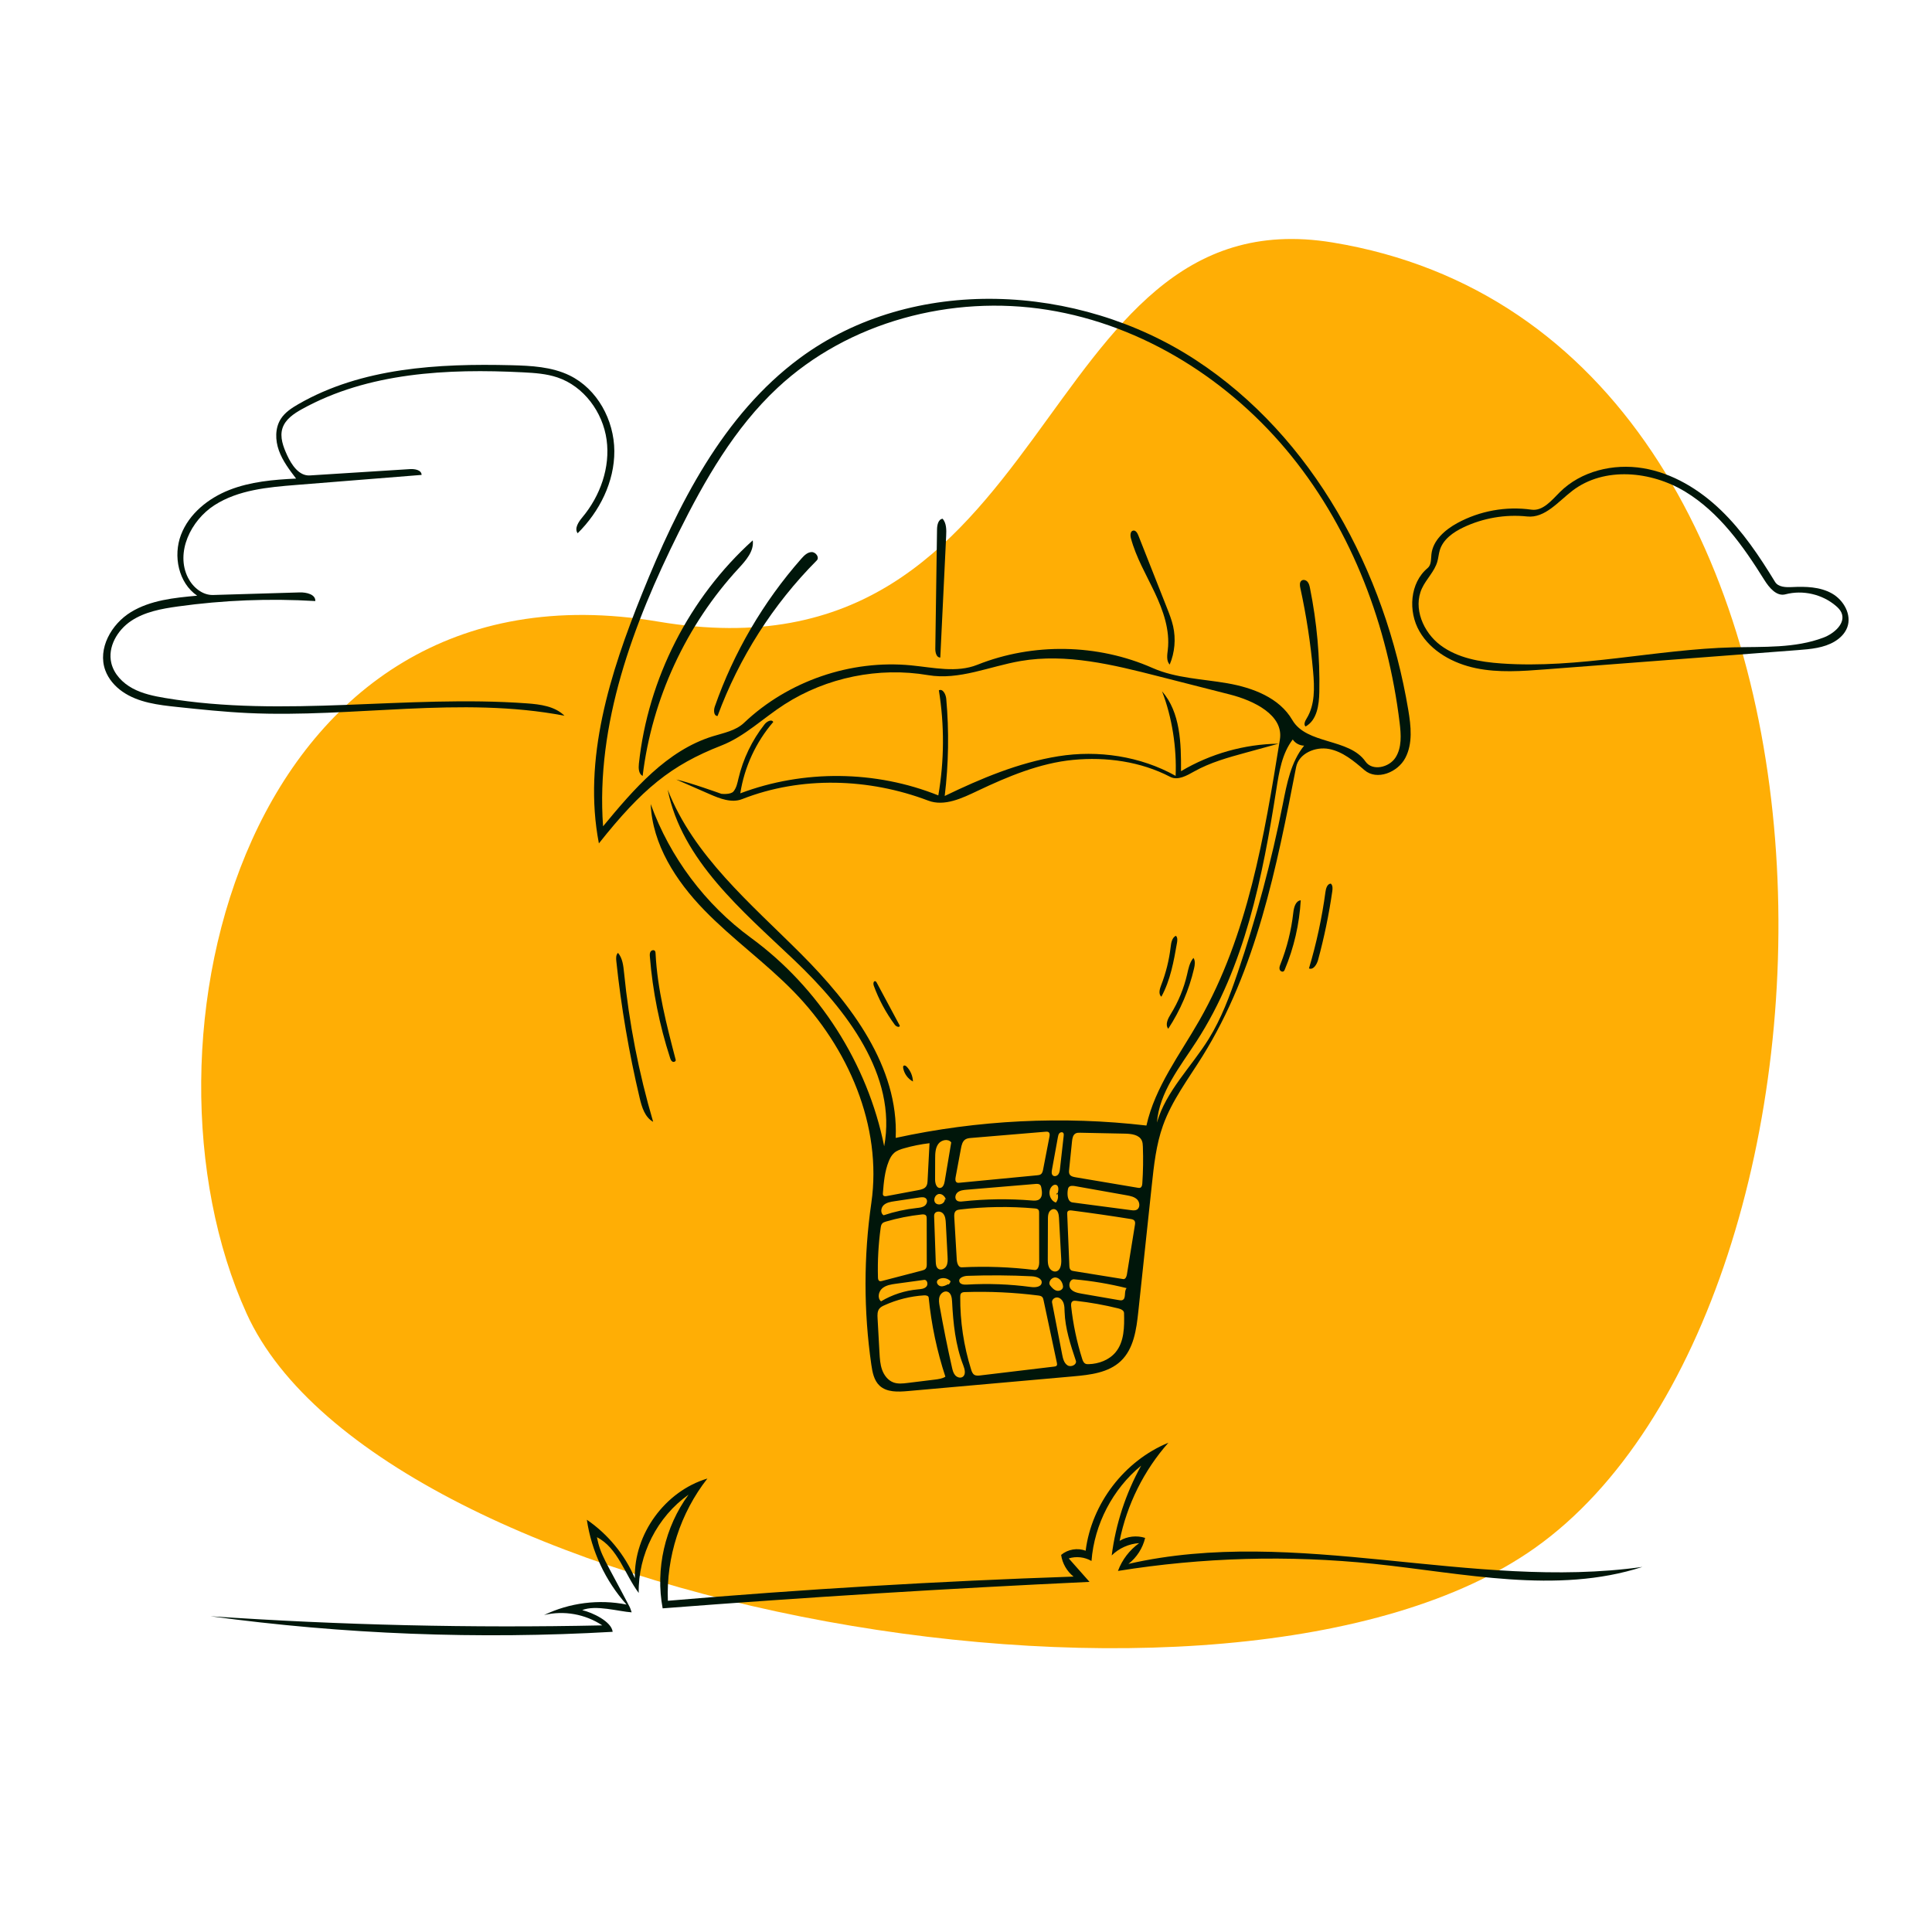 <svg width="750" height="750" viewBox="0 0 750 750" fill="none" xmlns="http://www.w3.org/2000/svg">
<path fill-rule="evenodd" clip-rule="evenodd" d="M517.284 94.13C399.854 74.865 411.826 267.707 255.577 241.313C95.76 214.316 47.994 404.763 95.76 509.958C147.351 623.576 477.695 684.654 595.877 600.899C728.891 506.632 737.615 130.277 517.284 94.13Z" fill="#FFAE05"/>
<path fill-rule="evenodd" clip-rule="evenodd" d="M253.55 435.487C250.339 433.727 249.157 429.78 248.313 426.217C244.172 408.738 241.144 390.995 239.255 373.132C239.135 371.996 239.079 370.684 239.906 369.896C241.676 371.984 241.989 374.9 242.26 377.623C244.214 397.206 247.999 416.606 253.55 435.487Z" fill="#00160A"/>
<path fill-rule="evenodd" clip-rule="evenodd" d="M508.138 375.945C511.048 366.216 513.193 356.258 514.547 346.193C514.731 344.831 515.244 343.116 516.614 343.011C517.415 343.71 517.338 344.956 517.187 346.008C515.897 354.982 514.056 363.877 511.679 372.625C511.196 374.401 509.846 376.631 508.138 375.945H508.138Z" fill="#00160A"/>
<path fill-rule="evenodd" clip-rule="evenodd" d="M433.99 609.839C435.578 605.529 438.485 601.715 442.22 599.043C438.251 599.286 434.39 601.014 431.565 603.814C433.121 591.611 437.024 579.711 442.998 568.957C431.948 578.027 424.815 591.717 423.714 605.971C421.082 604.437 417.798 604.066 414.89 604.975C417.578 608.011 420.267 611.046 422.955 614.082C367.67 616.664 312.423 620.089 257.242 624.356C254.373 609.106 258.103 592.73 267.294 580.228C255.166 588.781 247.679 603.545 247.945 618.384C242.537 611.171 239.843 600.867 231.722 596.745C233.159 603.814 234.819 605.403 244.358 623.663C244.748 624.409 244.929 625.159 245.209 625.91C240.234 625.594 231.241 622.888 226.013 625.054C229.951 625.968 237.395 629.449 237.837 633.467C185.763 636.471 133.4 634.444 81.713 627.425C132.321 630.874 183.082 632.058 233.795 630.972C227.26 626.586 218.855 625.093 211.209 626.96C221.065 622.195 232.486 620.742 243.221 622.888C235.03 613.725 229.602 602.124 227.816 589.965C235.998 595.56 242.542 603.522 246.447 612.633C246.073 595.507 258.192 578.867 274.606 573.968C264.124 587.318 258.583 604.46 259.269 621.42C311.672 616.943 364.191 613.812 416.756 612.031C414.161 609.973 412.397 606.897 411.93 603.619C414.5 601.425 418.296 600.78 421.446 602.001C423.759 583.692 436.496 567.065 453.571 560.066C444.061 570.808 437.453 584.096 434.629 598.163C437.563 596.386 441.277 595.955 444.539 597.014C443.61 600.98 441.283 604.605 438.063 607.101C503.148 592.225 571.47 617.569 637.583 608.273C604.209 619.067 568.148 610.699 533.26 607.069C500.24 603.633 466.767 604.567 433.99 609.839Z" fill="#00160A"/>
<path fill-rule="evenodd" clip-rule="evenodd" d="M463.296 371.864C464.094 373.038 463.844 374.606 463.522 375.988C461.59 384.287 458.183 392.24 453.509 399.365C452.209 397.744 453.405 395.397 454.499 393.63C457.411 388.93 459.551 383.753 460.807 378.368C461.34 376.083 461.769 373.645 463.296 371.864H463.296Z" fill="#00160A"/>
<path fill-rule="evenodd" clip-rule="evenodd" d="M450.837 386.931C449.635 385.893 450.173 383.962 450.749 382.482C452.6 377.729 453.844 372.74 454.442 367.674C454.64 365.994 454.955 364.017 456.469 363.265C457.183 363.909 457.075 365.038 456.91 365.985C455.655 373.181 454.349 380.526 450.837 386.931Z" fill="#00160A"/>
<path fill-rule="evenodd" clip-rule="evenodd" d="M350.774 413.752C351.126 413.436 351.675 413.76 352.001 414.102C353.465 415.636 354.338 417.72 354.403 419.84C352.444 418.79 351.008 416.814 350.615 414.626C350.56 414.321 350.543 413.958 350.774 413.752L350.774 413.752Z" fill="#00160A"/>
<path fill-rule="evenodd" clip-rule="evenodd" d="M504.944 349.489C504.422 358.729 502.312 367.877 498.735 376.412C498.642 376.633 498.543 376.861 498.361 377.018C497.83 377.476 496.934 376.983 496.744 376.308C496.554 375.632 496.825 374.923 497.082 374.271C499.606 367.883 501.281 361.16 502.048 354.335C502.276 352.306 502.916 349.726 504.944 349.489L504.944 349.489Z" fill="#00160A"/>
<path fill-rule="evenodd" clip-rule="evenodd" d="M347.36 397.817C343.922 393.169 341.157 388.024 339.178 382.592C338.924 381.893 339.079 380.715 339.797 380.909C340.067 380.981 340.227 381.251 340.359 381.498C343.345 387.064 346.33 392.63 349.315 398.196C349.163 399.034 347.866 398.501 347.36 397.817H347.36Z" fill="#00160A"/>
<path fill-rule="evenodd" clip-rule="evenodd" d="M249.472 301.225C247.893 300.406 247.829 298.204 248.019 296.435C251.552 263.464 267.604 231.988 292.217 209.767C292.783 213.95 289.554 217.573 286.691 220.674C266.298 242.766 253.078 271.377 249.472 301.225Z" fill="#00160A"/>
<path fill-rule="evenodd" clip-rule="evenodd" d="M456.38 301.192C456.83 290.367 455.02 278.452 451.1 268.351C458.245 276.558 458.541 288.5 458.466 299.382C469.863 292.603 483.06 288.879 496.32 288.699C492.095 289.858 487.87 291.017 483.645 292.176C476.776 294.06 469.829 295.976 463.614 299.457C460.698 301.091 457.231 303.11 454.265 301.569C442.796 295.609 429.46 293.757 416.594 294.987C403.728 296.218 391.283 301.41 379.607 306.953C373.511 309.846 366.642 313.188 360.333 310.796C337.299 302.062 311.02 301.215 288.089 310.216C284.023 311.812 279.491 310.041 275.49 308.29C271.162 306.397 266.834 304.503 262.507 302.609C267.538 303.665 280.03 308.159 280.03 308.159C280.03 308.159 283.629 308.594 284.761 307.212C285.894 305.83 286.252 303.993 286.66 302.253C288.456 294.598 291.948 287.345 296.813 281.167C297.668 280.081 299.498 279.068 300.179 280.27C293.447 288.073 288.958 297.789 287.38 307.974C311.917 298.719 339.916 299.011 364.254 308.776C366.58 295.31 366.651 281.459 364.465 267.97C366.03 267.235 367.179 269.568 367.333 271.29C368.455 283.835 368.254 296.498 366.733 309.001C380.809 302.201 395.407 296.057 410.841 293.578C426.275 291.098 442.75 293.539 456.38 301.192Z" fill="#00160A"/>
<path fill-rule="evenodd" clip-rule="evenodd" d="M277.478 274.312C284.837 253.254 296.307 233.641 311.053 216.903C312.134 215.676 313.419 214.372 315.054 214.317C316.688 214.261 318.223 216.398 317.069 217.557C300.104 234.614 286.872 255.363 278.563 277.94C277.067 277.979 276.985 275.724 277.478 274.312H277.478Z" fill="#00160A"/>
<path fill-rule="evenodd" clip-rule="evenodd" d="M254.231 369.139C254.446 369.401 254.471 369.766 254.488 370.104C255.194 384.129 258.758 397.833 262.304 411.421C262.455 412.001 261.609 412.42 261.077 412.143C260.545 411.866 260.313 411.242 260.127 410.672C255.992 397.942 253.352 384.727 252.28 371.386C252.227 370.72 252.189 370.003 252.543 369.437C252.898 368.872 253.808 368.623 254.231 369.139H254.231Z" fill="#00160A"/>
<path fill-rule="evenodd" clip-rule="evenodd" d="M365.021 255.253C363.545 255.315 363.063 253.307 363.084 251.83C363.308 236.383 363.532 220.937 363.755 205.491C363.78 203.785 364.242 201.564 365.937 201.376C367.444 203.141 367.412 205.708 367.3 208.027C366.541 223.769 365.781 239.511 365.021 255.253Z" fill="#00160A"/>
<path fill-rule="evenodd" clip-rule="evenodd" d="M507.246 278.893C510.519 273.579 510.298 266.892 509.747 260.675C508.781 249.786 507.123 238.958 504.788 228.279C504.564 227.255 504.43 225.965 505.292 225.369C506.005 224.877 507.046 225.217 507.604 225.879C508.162 226.542 508.357 227.428 508.529 228.276C511.208 241.553 512.427 255.124 512.159 268.665C512.06 273.7 511.235 279.608 506.815 282.022C505.965 281.247 506.643 279.871 507.246 278.893H507.246Z" fill="#00160A"/>
<path fill-rule="evenodd" clip-rule="evenodd" d="M455.403 243.106C456.514 248.044 456.043 253.325 454.075 257.987C452.723 256.535 453.103 254.258 453.337 252.288C454.246 244.637 451.567 237.017 448.272 230.051C444.977 223.086 440.996 216.36 439.016 208.914C438.718 207.794 438.763 206.171 439.906 205.973C440.87 205.806 441.528 206.897 441.888 207.808C445.59 217.188 449.293 226.568 452.995 235.947C453.921 238.292 454.85 240.647 455.403 243.106Z" fill="#00160A"/>
<path fill-rule="evenodd" clip-rule="evenodd" d="M555.671 215.197C556.244 209.749 560.934 205.666 565.743 203.046C574.443 198.306 584.685 196.456 594.493 197.854C598.934 198.487 602.32 194.256 605.493 191.085C613.728 182.855 626.314 179.851 637.8 181.752C649.286 183.653 659.694 189.998 668.077 198.077C676.46 206.157 683.003 215.933 689.059 225.877C690.329 227.962 693.276 228.018 695.715 227.898C700.979 227.64 706.517 227.786 711.116 230.36C715.714 232.935 718.945 238.65 717.085 243.58C716.213 245.889 714.363 247.73 712.249 249.004C708.033 251.545 702.921 251.983 698.012 252.358C665.277 254.857 632.542 257.357 599.807 259.856C590.851 260.54 581.753 261.216 572.957 259.394C564.161 257.572 555.55 252.884 551.047 245.112C546.544 237.339 547.297 226.267 554.205 220.525C555.664 219.312 555.473 217.084 555.671 215.197M568.072 204.735C564.154 206.603 560.242 209.352 558.952 213.497C558.492 214.974 558.397 216.542 557.97 218.028C556.863 221.883 553.674 224.777 551.991 228.417C548.483 236.006 552.481 245.443 559.169 250.461C565.856 255.478 574.517 256.969 582.857 257.556C612.873 259.67 642.719 252.054 672.8 251.297C684.615 250.999 696.807 251.703 707.859 247.517C712.043 245.933 716.64 241.924 714.844 237.827C714.391 236.792 713.573 235.962 712.717 235.225C707.425 230.674 699.847 228.933 693.1 230.718C689.659 231.629 686.785 228.138 684.901 225.118C676.703 211.98 667.421 198.884 654.178 190.858C640.934 182.831 622.775 181.076 610.456 190.46C604.92 194.676 599.771 201.228 592.85 200.494C584.412 199.599 575.733 201.085 568.072 204.735Z" fill="#00160A"/>
<path fill-rule="evenodd" clip-rule="evenodd" d="M109.654 166.24C108.549 169.687 109.942 173.398 111.451 176.689C113.205 180.513 116.089 184.827 120.288 184.562C133.256 183.743 146.223 182.924 159.191 182.105C161.069 181.987 163.654 182.477 163.665 184.359C147.404 185.661 131.143 186.962 114.882 188.264C103.943 189.139 92.506 190.177 83.27 196.102C74.034 202.027 68.014 214.521 72.996 224.298C74.883 228.003 78.588 231.1 82.744 230.976C93.945 230.642 105.145 230.309 116.345 229.975C118.955 229.897 122.526 230.721 122.409 233.329C104.61 232.266 86.705 232.97 69.044 235.428C62.703 236.31 56.181 237.5 50.863 241.065C45.546 244.63 41.725 251.175 43.214 257.402C44.242 261.699 47.608 265.151 51.501 267.241C55.394 269.332 59.8 270.237 64.158 270.969C110.368 278.728 157.775 269.653 204.51 273.043C209.739 273.422 215.4 274.156 219.124 277.846C178.804 270.107 137.224 278.743 96.214 276.803C87.086 276.371 77.991 275.414 68.903 274.458C61.464 273.675 53.671 272.765 47.534 268.488C44.581 266.431 42.106 263.588 40.871 260.208C37.812 251.834 43.211 242.267 50.82 237.62C58.429 232.972 67.662 232.052 76.54 231.245C69.284 226.279 67.126 215.82 70.266 207.606C73.405 199.393 80.873 193.404 89.058 190.19C97.242 186.976 106.16 186.199 114.943 185.786C112.353 182.393 109.724 178.931 108.276 174.915C106.828 170.9 106.721 166.17 109.032 162.581C110.638 160.085 113.215 158.395 115.786 156.912C140.381 142.72 170.112 141.072 198.499 141.776C206.212 141.968 214.177 142.367 221.114 145.746C231.876 150.987 238.417 163.104 238.482 175.074C238.547 187.043 232.756 198.593 224.243 207.008C222.876 205.114 224.585 202.596 226.083 200.803C233.018 192.502 236.958 181.434 235.482 170.718C234.007 160.002 226.655 149.979 216.406 146.521C212.123 145.076 207.551 144.77 203.037 144.54C173.683 143.045 142.92 144.581 117.212 158.827C114.047 160.581 110.757 162.794 109.654 166.24Z" fill="#00160A"/>
<path fill-rule="evenodd" clip-rule="evenodd" d="M308.296 372.688C288.038 353.434 264.65 333.943 259.194 306.532C269.207 332.247 291.441 350.759 310.941 370.285C330.441 389.811 348.912 414.167 347.707 441.737C379.591 434.776 412.632 433.145 445.047 436.93C448.37 421.966 458.042 409.368 465.632 396.05C484.446 363.034 490.806 324.599 496.851 287.083C498.38 277.598 486.767 271.976 477.457 269.604C468.159 267.234 458.86 264.865 449.562 262.496C432.087 258.043 413.983 253.559 396.208 256.604C384.189 258.662 372.32 264.139 360.299 262.089C341.165 258.825 320.865 262.958 304.531 273.444C296.319 278.716 289.097 285.879 280.058 289.406C260.486 297.041 249.246 306.289 232.49 327.4C226.176 294.739 236.814 261.314 249.252 230.461C263.155 195.97 280.608 161.074 310.521 138.982C354.379 106.593 418.561 109.897 464.183 139.749C509.806 169.601 537.683 221.828 546.692 275.6C547.74 281.855 548.483 288.624 545.538 294.24C542.594 299.857 534.483 303.106 529.682 298.963C525.59 295.431 521.234 291.768 515.925 290.751C510.615 289.734 504.174 292.493 503.144 297.8C495.605 336.667 487.688 376.521 466.742 410.117C461.288 418.866 454.936 427.22 451.467 436.929C448.813 444.358 447.957 452.289 447.121 460.134C445.378 476.48 443.635 492.826 441.892 509.172C441.158 516.062 440.134 523.564 435.115 528.342C430.322 532.903 423.189 533.723 416.598 534.309C395.195 536.21 373.791 538.111 352.388 540.012C348.56 540.352 344.22 540.525 341.424 537.889C339.27 535.857 338.673 532.711 338.25 529.781C335.243 508.985 335.244 487.757 338.252 466.962C342.568 437.126 329.216 406.6 308.185 385.001C297.225 373.744 284.3 364.543 273.358 353.269C262.416 341.996 253.258 327.826 252.601 312.13C260.047 332.76 273.768 351.079 291.471 364.026C317.928 383.374 336.778 412.852 343.242 444.984C348.324 417.501 328.554 391.943 308.296 372.688ZM353.734 258.297C362.342 259.137 371.357 261.277 379.39 258.073C401.024 249.445 426.118 249.901 447.424 259.31C456.516 263.326 466.752 263.547 476.543 265.261C486.335 266.974 496.671 270.881 501.657 279.481C507.255 289.138 523.707 286.469 530.082 295.631C532.726 299.431 539.23 297.983 541.733 294.089C544.236 290.195 543.899 285.183 543.339 280.588C538.784 243.185 525.086 206.512 501.447 177.17C477.808 147.828 443.897 126.251 406.693 120.285C369.488 114.32 329.344 124.865 301.808 150.585C285.141 166.152 273.582 186.347 263.424 206.767C245.733 242.33 231.252 281.156 234.109 320.773C245.983 306.406 258.881 291.331 276.689 285.83C280.942 284.516 285.601 283.672 288.829 280.607C305.937 264.362 330.253 256.003 353.734 258.297ZM372.762 503.423C372.697 512.974 374.128 522.534 376.987 531.648C377.231 532.426 377.533 533.263 378.225 533.695C378.897 534.114 379.754 534.034 380.541 533.94C390.112 532.795 399.683 531.651 409.254 530.506C409.605 530.464 409.997 530.4 410.207 530.115C410.425 529.82 410.359 529.411 410.282 529.052C408.56 520.955 406.837 512.859 405.114 504.763C405.017 504.307 404.907 503.826 404.585 503.489C404.19 503.075 403.576 502.978 403.009 502.906C393.607 501.716 384.111 501.273 374.639 501.582C374.085 501.601 373.464 501.651 373.1 502.07C372.788 502.429 372.766 502.947 372.762 503.423ZM403.138 469.674C402.823 469.244 402.226 469.158 401.695 469.111C392.045 468.257 382.308 468.397 372.687 469.528C372.129 469.593 371.539 469.676 371.108 470.035C370.401 470.623 370.395 471.686 370.45 472.604C370.771 478.055 371.092 483.505 371.413 488.955C371.492 490.286 372.009 492.042 373.341 491.976C382.777 491.502 392.254 491.848 401.63 493.008C402.92 493.168 403.418 491.387 403.416 490.087C403.405 483.665 403.394 477.242 403.383 470.819C403.382 470.422 403.372 469.995 403.138 469.674ZM343.319 506.703C342.591 507.034 341.845 507.404 341.352 508.034C340.566 509.035 340.6 510.432 340.67 511.703C340.917 516.164 341.164 520.624 341.411 525.085C341.536 527.343 341.669 529.637 342.434 531.765C343.199 533.892 344.702 535.867 346.821 536.654C348.567 537.303 350.5 537.085 352.349 536.857C355.848 536.428 359.347 535.998 362.846 535.568C364.283 535.392 365.771 535.198 367 534.434C363.721 524.474 361.541 514.152 360.514 503.716C360.443 502.985 359.46 502.814 358.727 502.86C353.415 503.195 348.166 504.504 343.319 506.703ZM437.463 494.758C438.499 488.356 439.535 481.953 440.571 475.55C440.662 474.989 440.739 474.362 440.409 473.899C440.074 473.429 439.444 473.301 438.874 473.209C431.289 471.991 423.684 470.891 416.065 469.911C415.493 469.837 414.799 469.815 414.469 470.288C414.272 470.57 414.279 470.941 414.293 471.285C414.569 477.96 414.844 484.635 415.12 491.31C415.145 491.92 415.202 492.601 415.658 493.006C415.98 493.292 416.43 493.372 416.855 493.441C423.252 494.474 429.648 495.507 436.045 496.54C436.883 496.675 437.327 495.596 437.463 494.758ZM370.967 456.987C370.829 457.725 370.782 458.669 371.439 459.031C371.754 459.205 372.137 459.175 372.495 459.141C382.526 458.177 392.556 457.214 402.587 456.25C403.104 456.201 403.651 456.14 404.068 455.83C404.636 455.408 404.81 454.647 404.944 453.952C405.762 449.722 406.579 445.491 407.397 441.261C407.513 440.659 407.584 439.925 407.106 439.542C406.772 439.275 406.299 439.297 405.873 439.333C396.258 440.138 386.642 440.943 377.026 441.748C376.241 441.813 375.421 441.89 374.757 442.314C373.632 443.031 373.293 444.49 373.049 445.801C372.355 449.53 371.661 453.258 370.967 456.987ZM416.158 443.073C415.783 446.74 415.407 450.408 415.031 454.076C414.969 454.68 414.916 455.327 415.21 455.858C415.645 456.643 416.646 456.871 417.531 457.02C425.579 458.376 433.628 459.731 441.676 461.087C442.01 461.143 442.366 461.197 442.677 461.064C443.27 460.809 443.402 460.042 443.445 459.398C443.765 454.665 443.837 449.915 443.66 445.174C443.63 444.357 443.587 443.519 443.254 442.772C442.245 440.506 439.244 440.13 436.763 440.08C430.953 439.961 425.143 439.843 419.333 439.725C418.731 439.713 418.1 439.707 417.566 439.987C416.52 440.535 416.279 441.898 416.158 443.073ZM501.841 287.065C497.688 292.479 496.549 299.547 495.494 306.289C490.158 340.392 483.24 375.284 464.475 404.255C458.046 414.18 450.034 423.979 449.125 435.769C452.665 423.496 462.468 414.207 469.198 403.349C474.135 395.383 477.43 386.522 480.448 377.649C487.732 356.23 493.597 334.329 497.99 312.136C499.569 304.157 501.127 295.764 506.265 289.458C504.52 289.441 502.81 288.515 501.841 287.065ZM357.845 493.247C358.403 493.102 359.001 492.932 359.364 492.484C359.752 492.003 359.77 491.332 359.769 490.714C359.762 484.828 359.754 478.943 359.747 473.058C359.747 472.634 359.734 472.174 359.465 471.846C359.08 471.375 358.367 471.392 357.762 471.458C353.092 471.969 348.467 472.888 343.957 474.202C343.428 474.356 342.874 474.532 342.498 474.935C342.066 475.398 341.955 476.067 341.869 476.694C340.992 483.048 340.642 489.475 340.823 495.887C340.838 496.41 340.914 497.03 341.379 497.27C341.7 497.437 342.088 497.349 342.438 497.258C347.574 495.921 352.71 494.584 357.845 493.247ZM433.063 524.952C436.464 520.863 436.494 515.029 436.354 509.713C436.327 508.678 435.109 508.165 434.104 507.917C428.73 506.592 423.27 505.613 417.77 504.989C417.289 504.934 416.761 504.893 416.36 505.164C415.747 505.579 415.753 506.467 415.833 507.203C416.578 514.067 418.003 520.857 420.081 527.441C420.322 528.206 420.639 529.047 421.364 529.391C421.754 529.576 422.203 529.582 422.634 529.57C426.551 529.457 430.557 527.964 433.063 524.952ZM350.886 445.788C349.55 446.172 348.187 446.623 347.135 447.532C346.136 448.394 345.501 449.601 345.007 450.825C343.437 454.711 343.08 458.964 342.74 463.142C342.714 463.461 342.697 463.813 342.892 464.067C343.184 464.448 343.763 464.397 344.235 464.309C348.306 463.546 352.376 462.783 356.447 462.019C357.606 461.802 358.889 461.507 359.547 460.528C359.994 459.862 360.05 459.017 360.091 458.216C360.341 453.407 360.59 448.597 360.839 443.788C357.474 444.182 354.142 444.851 350.886 445.788ZM373.738 466.381C382.628 465.419 391.609 465.3 400.521 466.028C401.532 466.111 402.642 466.178 403.461 465.58C404.743 464.642 404.57 462.711 404.264 461.152C404.184 460.745 404.092 460.315 403.807 460.014C403.353 459.533 402.596 459.553 401.937 459.609C393.04 460.355 384.143 461.101 375.247 461.847C374.019 461.95 372.709 462.085 371.756 462.865C370.803 463.646 370.495 465.319 371.476 466.062C372.099 466.534 372.962 466.465 373.738 466.381ZM441.472 465.674C440.403 464.581 438.794 464.261 437.289 463.993C430.631 462.81 423.973 461.627 417.315 460.444C416.446 460.29 415.379 460.209 414.856 460.92C414.628 461.23 414.565 461.627 414.508 462.008C414.225 463.902 414.458 466.54 416.357 466.79C423.925 467.787 431.493 468.784 439.062 469.781C439.812 469.88 440.618 469.97 441.288 469.618C442.642 468.908 442.541 466.767 441.472 465.674ZM364.772 503.236C364.321 504.475 364.547 505.845 364.781 507.142C366.215 515.074 367.774 522.985 369.558 530.846C369.799 531.905 370.065 533.008 370.769 533.835C371.473 534.662 372.757 535.104 373.674 534.523C375.053 533.65 374.544 531.561 373.951 530.04C370.889 522.187 370.019 513.663 369.596 505.244C369.522 503.766 369.237 501.962 367.848 501.452C366.611 500.997 365.223 501.997 364.772 503.236ZM435.699 504.699C437.312 504.084 436.197 501.334 437.35 500.05C430.657 498.381 423.833 497.236 416.962 496.629C415.341 496.486 414.59 498.929 415.555 500.239C416.52 501.548 418.284 501.921 419.887 502.198C421.332 502.448 422.777 502.698 424.222 502.948C427.615 503.535 431.007 504.121 434.399 504.708C434.832 504.783 435.289 504.855 435.699 504.699ZM375.315 498.682C383.622 498.195 391.975 498.508 400.221 499.614C401.868 499.835 404.154 499.641 404.375 497.994C404.603 496.289 402.305 495.54 400.588 495.455C392.242 495.04 383.879 494.981 375.529 495.28C374.05 495.333 372.022 496.083 372.412 497.511C372.711 498.605 374.183 498.749 375.315 498.682ZM407.206 470.681C406.816 471.494 406.806 472.431 406.802 473.332C406.784 478.42 406.766 483.507 406.748 488.594C406.744 489.722 406.749 490.893 407.223 491.917C407.697 492.941 408.783 493.774 409.894 493.578C411.738 493.252 412.079 490.783 411.977 488.914C411.681 483.502 411.385 478.089 411.09 472.677C411.017 471.346 410.669 469.673 409.364 469.401C408.481 469.217 407.596 469.867 407.206 470.681ZM412.882 505.881C412.513 504.816 411.66 503.835 410.543 503.681C409.427 503.527 408.196 504.529 408.41 505.635C409.718 512.372 411.027 519.109 412.335 525.845C412.641 527.423 413.063 529.178 414.424 530.033C415.785 530.888 418.151 529.742 417.642 528.217C415.576 522.033 413.494 515.74 413.275 509.224C413.237 508.098 413.251 506.945 412.882 505.881ZM367.354 491.509C367.961 490.424 367.913 489.106 367.848 487.864C367.622 483.53 367.396 479.197 367.171 474.864C367.1 473.518 366.983 472.054 366.073 471.06C365.162 470.066 363.165 470.058 362.728 471.333C362.611 471.672 362.623 472.039 362.635 472.397C362.842 478.195 363.049 483.992 363.255 489.79C363.291 490.795 363.4 491.946 364.216 492.535C365.223 493.263 366.746 492.594 367.354 491.509ZM364.237 444.087C363.085 445.679 363.033 447.787 363.026 449.751C363.016 452.458 363.006 455.164 362.996 457.871C362.991 459.322 363.522 461.303 364.966 461.162C366.096 461.052 366.547 459.671 366.735 458.552C367.579 453.527 368.423 448.502 369.267 443.477C368.083 441.91 365.388 442.496 364.237 444.087ZM356.314 500.541C357.503 500.435 358.828 500.333 359.63 499.45C360.433 498.567 359.932 496.684 358.749 496.846C355.1 497.346 351.45 497.846 347.8 498.346C345.907 498.606 343.898 498.916 342.456 500.169C341.014 501.422 340.537 503.969 342.013 505.182C346.351 502.589 351.28 500.99 356.314 500.541ZM343.009 467.861C341.918 468.9 341.723 470.989 343.013 471.767C347.191 470.372 351.519 469.425 355.898 468.947C356.977 468.829 358.122 468.716 358.986 468.06C359.851 467.404 360.232 465.986 359.45 465.234C358.833 464.64 357.851 464.727 357.005 464.854C353.73 465.345 350.455 465.836 347.18 466.327C345.691 466.55 344.1 466.821 343.009 467.861ZM411.275 439.895C410.89 440.306 410.773 440.893 410.672 441.448C409.903 445.678 409.134 449.908 408.365 454.138C408.226 454.903 408.14 455.827 408.736 456.325C409.345 456.833 410.339 456.521 410.82 455.889C411.301 455.257 411.406 454.426 411.494 453.637C411.971 449.397 412.448 445.156 412.924 440.916C412.967 440.535 412.998 440.109 412.761 439.808C412.412 439.366 411.66 439.484 411.275 439.895ZM409.837 495.919C408.237 495.724 406.685 497.768 407.683 499.034C408.381 499.92 409.2 500.824 410.302 501.065C411.403 501.306 412.773 500.504 412.667 499.381C412.516 497.776 411.437 496.115 409.837 495.919ZM410.47 463.446C411.01 462.15 411.139 460.077 409.745 459.915C409.2 459.851 408.684 460.186 408.31 460.588C406.573 462.453 407.471 466.014 409.884 466.834C410.658 465.941 410.931 464.64 410.58 463.512C410.196 462.277 409.974 464.64 410.47 463.446ZM367.266 465.82C366.941 464.626 365.95 463.503 364.712 463.491C363.109 463.475 362.059 465.752 363.113 466.961C364.167 468.17 366.566 467.442 366.769 465.851C366.949 464.441 367.639 467.191 367.266 465.82ZM368.244 498.637C368.625 498.313 368.898 497.865 369.012 497.378C367.956 496.198 366.106 495.816 364.669 496.481C364.351 496.629 364.043 496.832 363.862 497.132C363.345 497.992 364.203 499.148 365.193 499.312C366.183 499.476 367.153 498.993 368.041 498.525L368.244 498.637Z" fill="#00160A"/>
</svg>
